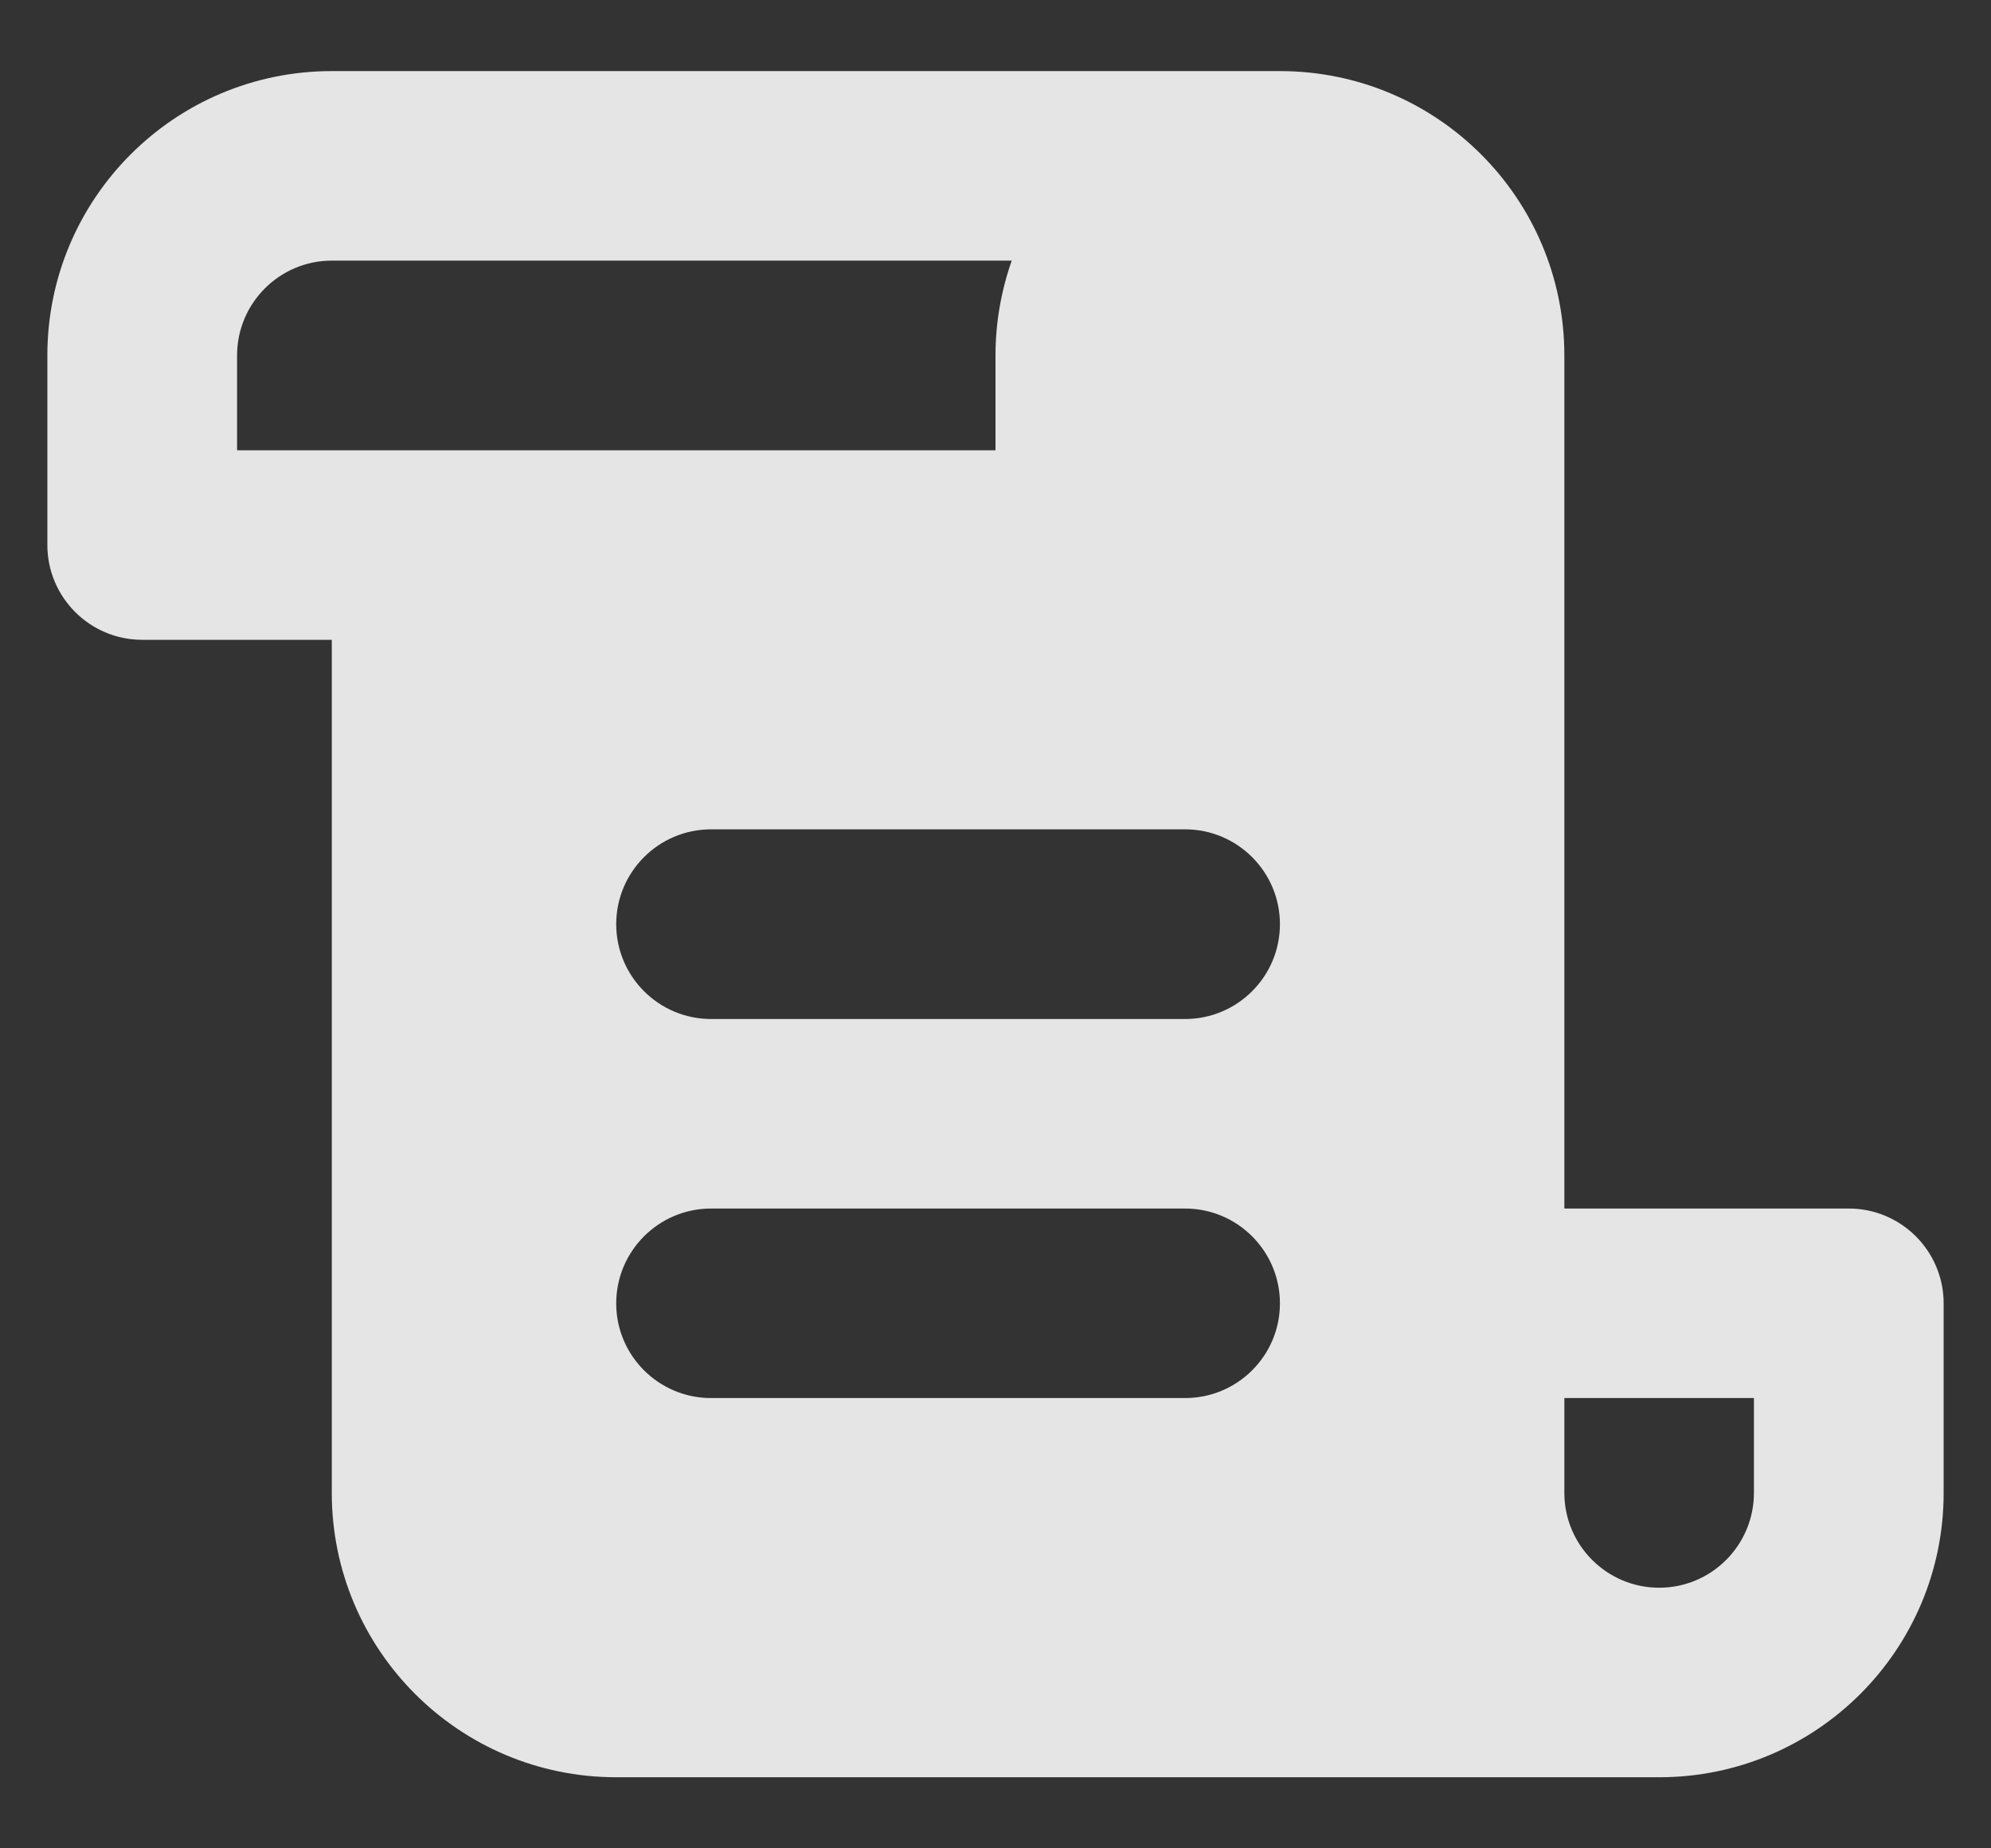 <svg width="14" height="13" viewBox="0 0 14 13" fill="none" xmlns="http://www.w3.org/2000/svg">
<rect x="0" y="0" width="14" height="13" fill="#333333" stroke="none"/>
<path d="M11 8.5V2.5C11 1.395 10.105 0.5 9 0.5H2.333C1.229 0.5 0.333 1.395 0.333 2.5V3.833C0.333 4.201 0.632 4.5 1 4.5H2.333V10.5C2.333 11.605 3.229 12.5 4.333 12.5H11.667C12.771 12.5 13.667 11.605 13.667 10.5V9.167C13.667 8.799 13.368 8.5 13 8.5H11ZM9 6.5C9 6.868 8.701 7.167 8.333 7.167H5C4.632 7.167 4.333 6.868 4.333 6.5C4.333 6.132 4.632 5.833 5 5.833H8.333C8.701 5.833 9 6.132 9 6.5ZM9 9.167C9 9.535 8.701 9.833 8.333 9.833H5C4.632 9.833 4.333 9.535 4.333 9.167C4.333 8.799 4.632 8.5 5 8.5H8.333C8.701 8.5 9 8.799 9 9.167ZM1.667 2.5C1.667 2.132 1.966 1.833 2.333 1.833H7.114C7.041 2.042 7 2.266 7 2.5V3.167H1.667V2.5ZM12.333 10.5C12.333 10.868 12.034 11.167 11.667 11.167C11.299 11.167 11 10.868 11 10.5V9.833H12.333V10.5Z" fill="white" fill-opacity="0.87"/>
</svg>
